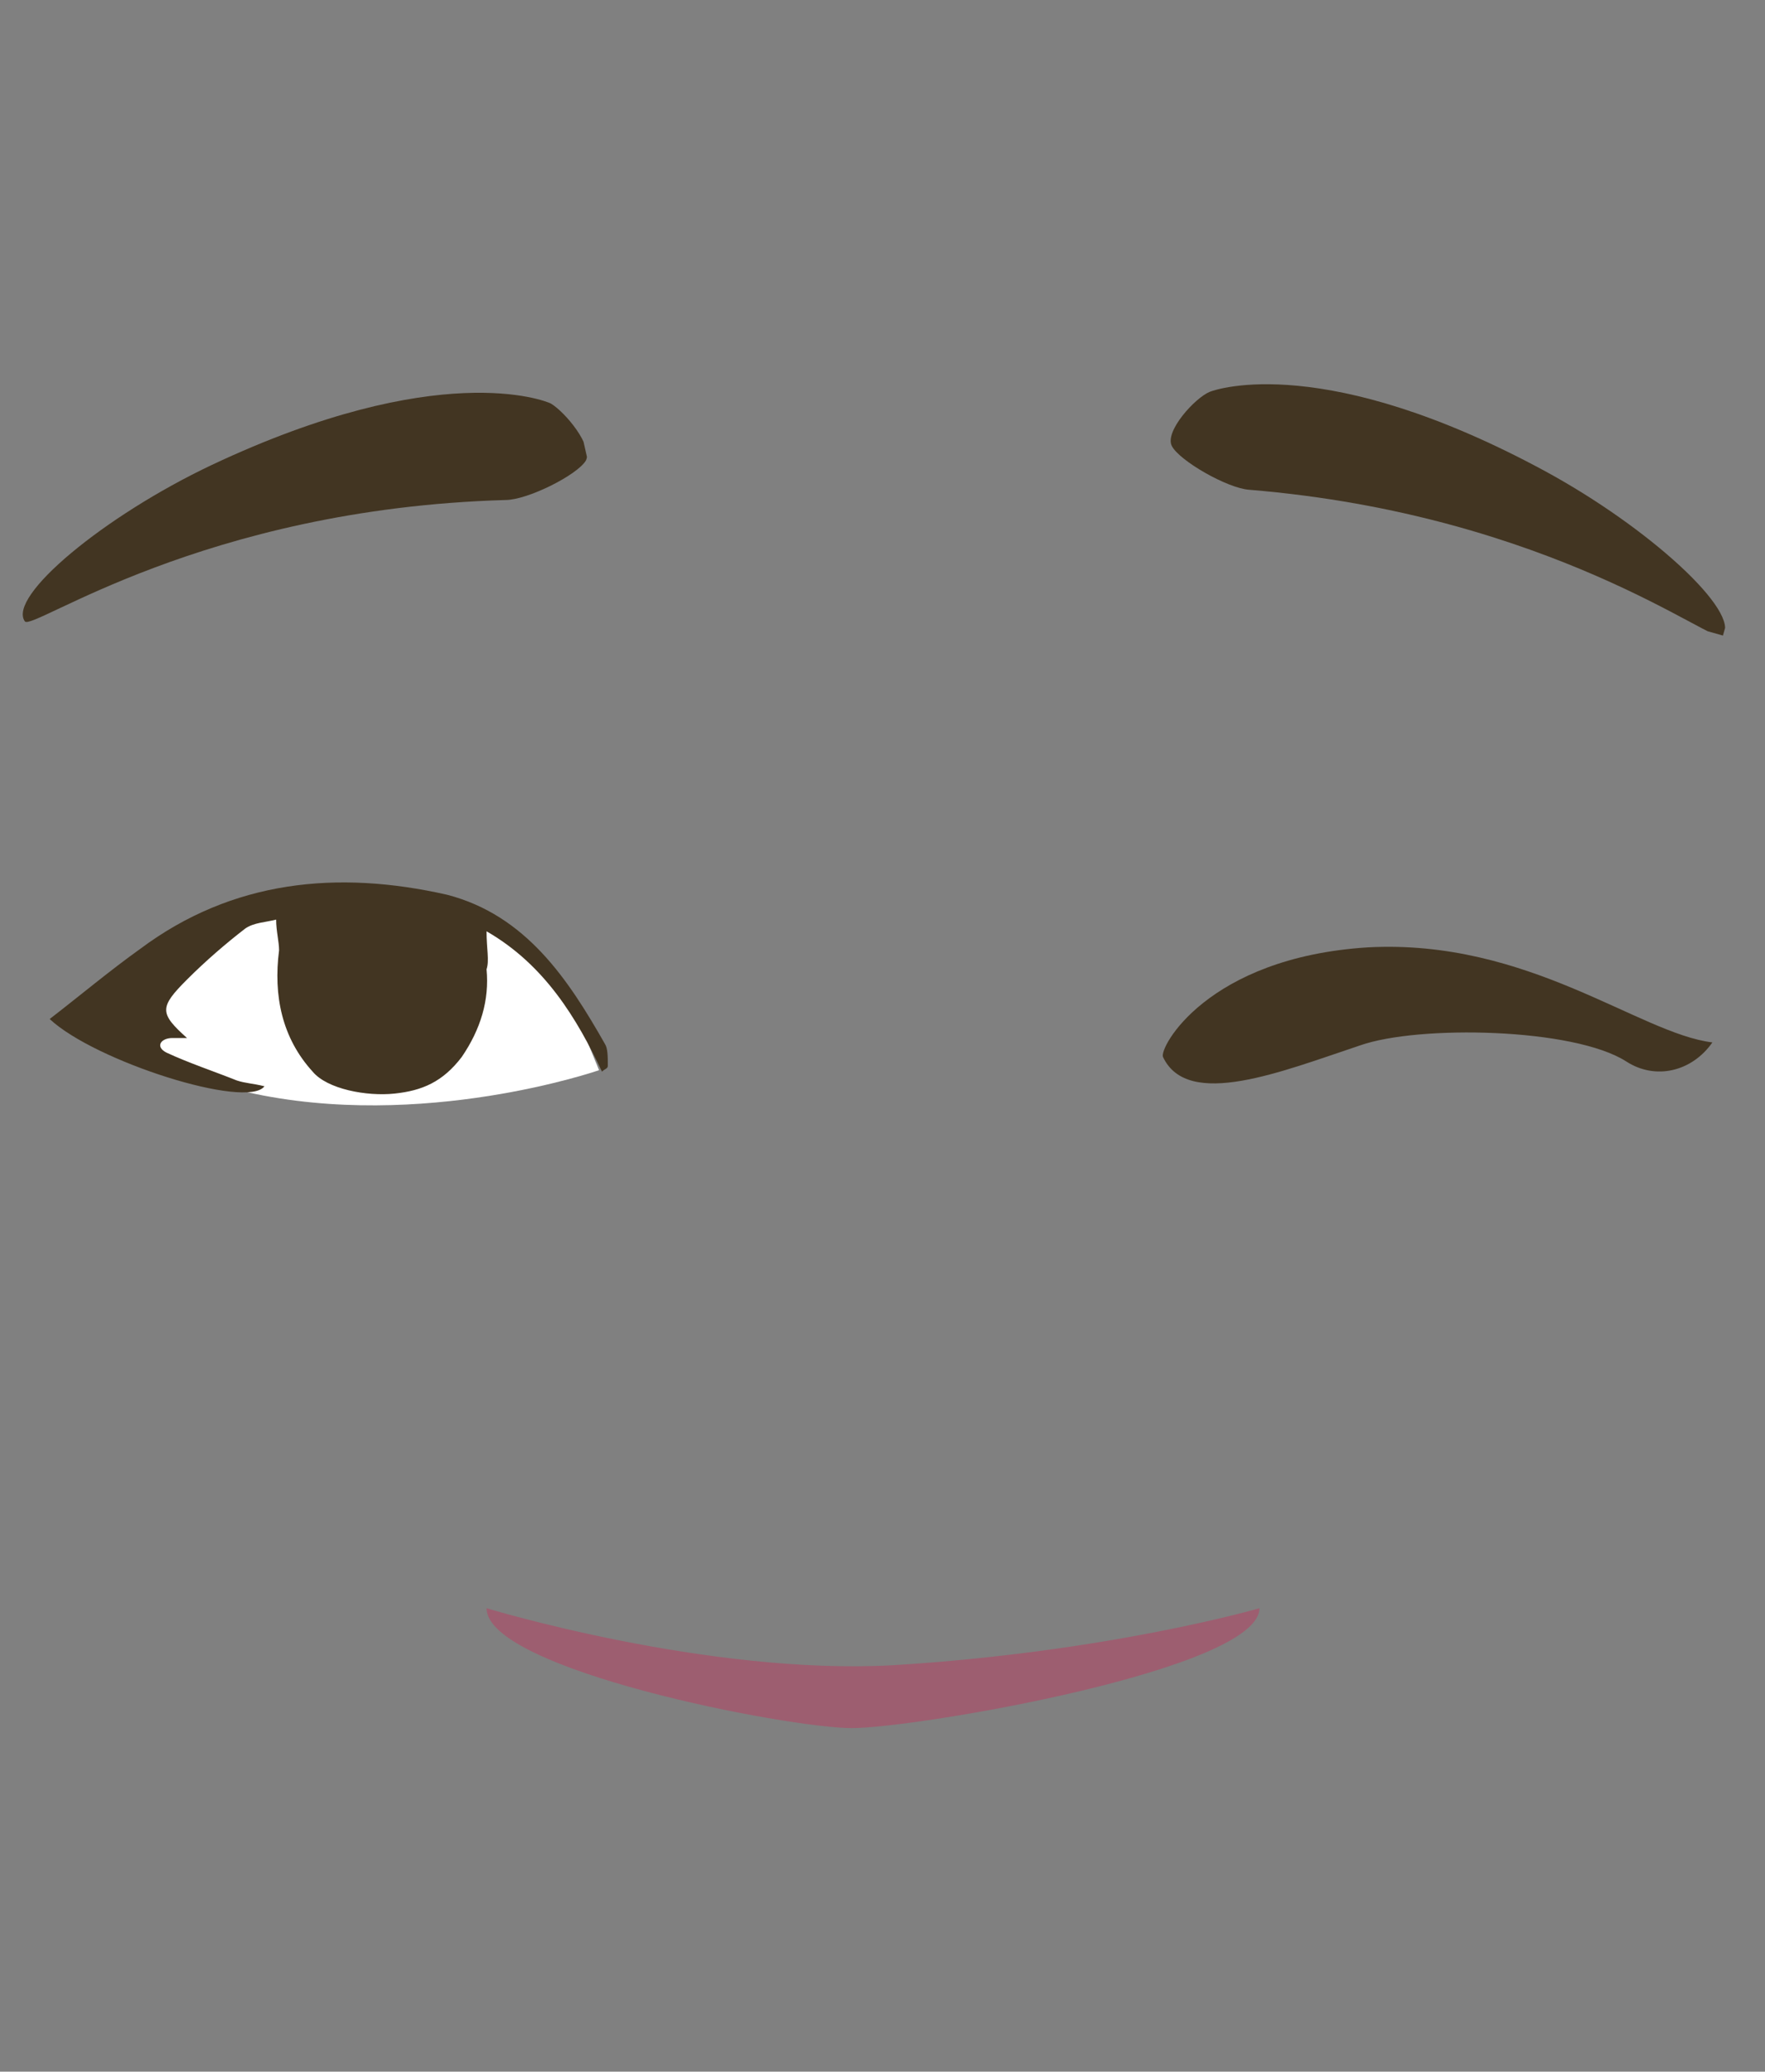 <?xml version="1.0" encoding="utf-8"?>
<!-- Generator: Adobe Illustrator 26.0.3, SVG Export Plug-In . SVG Version: 6.00 Build 0)  -->
<svg version="1.1" id="Calque_1" xmlns="http://www.w3.org/2000/svg" xmlns:xlink="http://www.w3.org/1999/xlink" x="0px" y="0px"
	 viewBox="0 0 120.8 141.7" style="enable-background:new 0 0 120.8 141.7;" xml:space="preserve">
<rect x="0" y="0" width="120.8" height="141.7" fill="#808080" stroke="none"/>
<style type="text/css">
	.st0{clip-path:url(#SVGID_00000022542187258778409000000003117035899046988973_);fill:#423522;}
	.st1{clip-path:url(#SVGID_00000041262239424547809020000000399993681182732674_);fill:#423522;}
	.st2{fill:#423522;}
	.st3{fill:#9D5E70;}
	.st4{fill:#FFFFFF;}
</style>
<g>
	<g>
		<g>
			<defs>
				
					<rect id="SVGID_1_" x="95.3" y="13.6" transform="matrix(0.271 -0.963 0.963 0.271 40.382 120.693)" width="9.2" height="40.1"/>
			</defs>
			<clipPath id="SVGID_00000147912957754355060980000011239783223887796608_">
				<use xlink:href="#SVGID_1_"  style="overflow:visible;"/>
			</clipPath>
			<path style="clip-path:url(#SVGID_00000147912957754355060980000011239783223887796608_);fill:#423522;" d="M85.5,33.5
				c-1.5-0.1-4.8-2-5.3-3s1.6-3.3,2.6-3.7c0.5-0.2,7.9-2.7,22.9,5.4c7.2,3.9,13.5,9.7,12.2,11.3C117.4,44.2,106.2,35.2,85.5,33.5z"
				/>
		</g>
	</g>
</g>
<g>
	<g>
		<g>
			<defs>
				
					<rect id="SVGID_00000048494159528297466850000005655836803548806829_" x="0.1" y="29.1" transform="matrix(0.976 -0.22 0.22 0.976 -6.917 5.255)" width="40.1" height="9.2"/>
			</defs>
			<clipPath id="SVGID_00000124860634405829136110000006539257236979320452_">
				<use xlink:href="#SVGID_00000048494159528297466850000005655836803548806829_"  style="overflow:visible;"/>
			</clipPath>
			<path style="clip-path:url(#SVGID_00000124860634405829136110000006539257236979320452_);fill:#423522;" d="M34.6,34.2
				c1.5,0,4.9-1.7,5.5-2.7c0.5-1-1.4-3.3-2.4-3.9c-0.4-0.2-7.7-3.1-23.2,4.2c-7.4,3.5-14,9-12.8,10.7C2.2,43.2,13.8,34.8,34.6,34.2z
				"/>
		</g>
	</g>
</g>
<path class="st2" d="M117.2,71.3c-1.4,2-3.9,2.6-5.9,1.3c-3.6-2.3-14.2-2.5-18.2-1.1c-5.4,1.8-11.8,4.4-13.5,0.8
	c-0.3-0.6,3-6.8,14-7.5C104.6,64.2,112.2,70.7,117.2,71.3L117.2,71.3z"/>
<path class="st3" d="M86.2,110c0,4.2-23.5,8.2-27.9,8.2s-25-4-25-8.2c0,0,15.1,4.6,27.8,3.9C75.9,113,86.2,110,86.2,110z"/>
<g>
	<path class="st4" d="M41,73.2c0,0-12.1,4.2-24.1,1.5S4.6,70.1,4.6,70.1l9.6-6.9l6.6-1.5l11.6,1l2.9,2.1l3.9,4L41,73.2z"/>
	<path class="st2" d="M33.3,63.7c4,2.3,6.2,6,7.9,9.6c0.2-0.2,0.4-0.2,0.4-0.4c0-0.6,0-1.2-0.2-1.5C38.9,67,36,62.6,30.6,61.2
		c-7.5-1.7-14.7-1-21,3.7c-2.1,1.5-4,3.1-6.2,4.8c3.1,2.9,13.5,6.2,14.7,4.6c-0.8-0.2-1.3-0.2-1.9-0.4c-1.5-0.6-3.3-1.2-4.8-1.9
		c-0.8-0.4-0.4-1,0.4-1c0.2,0,0.4,0,1,0c-1.9-1.7-1.9-2.1,0-4c1.3-1.3,2.7-2.5,4-3.5c0.6-0.4,1.3-0.4,2.1-0.6c0,0.8,0.2,1.5,0.2,2.1
		c-0.4,3.1,0.2,6,2.3,8.3c1,1.2,3.7,1.7,5.6,1.5c1.9-0.2,3.3-0.8,4.6-2.5c1.3-1.9,1.9-3.9,1.7-6C33.5,65.7,33.3,64.9,33.3,63.7z"/>
</g>
</svg>

